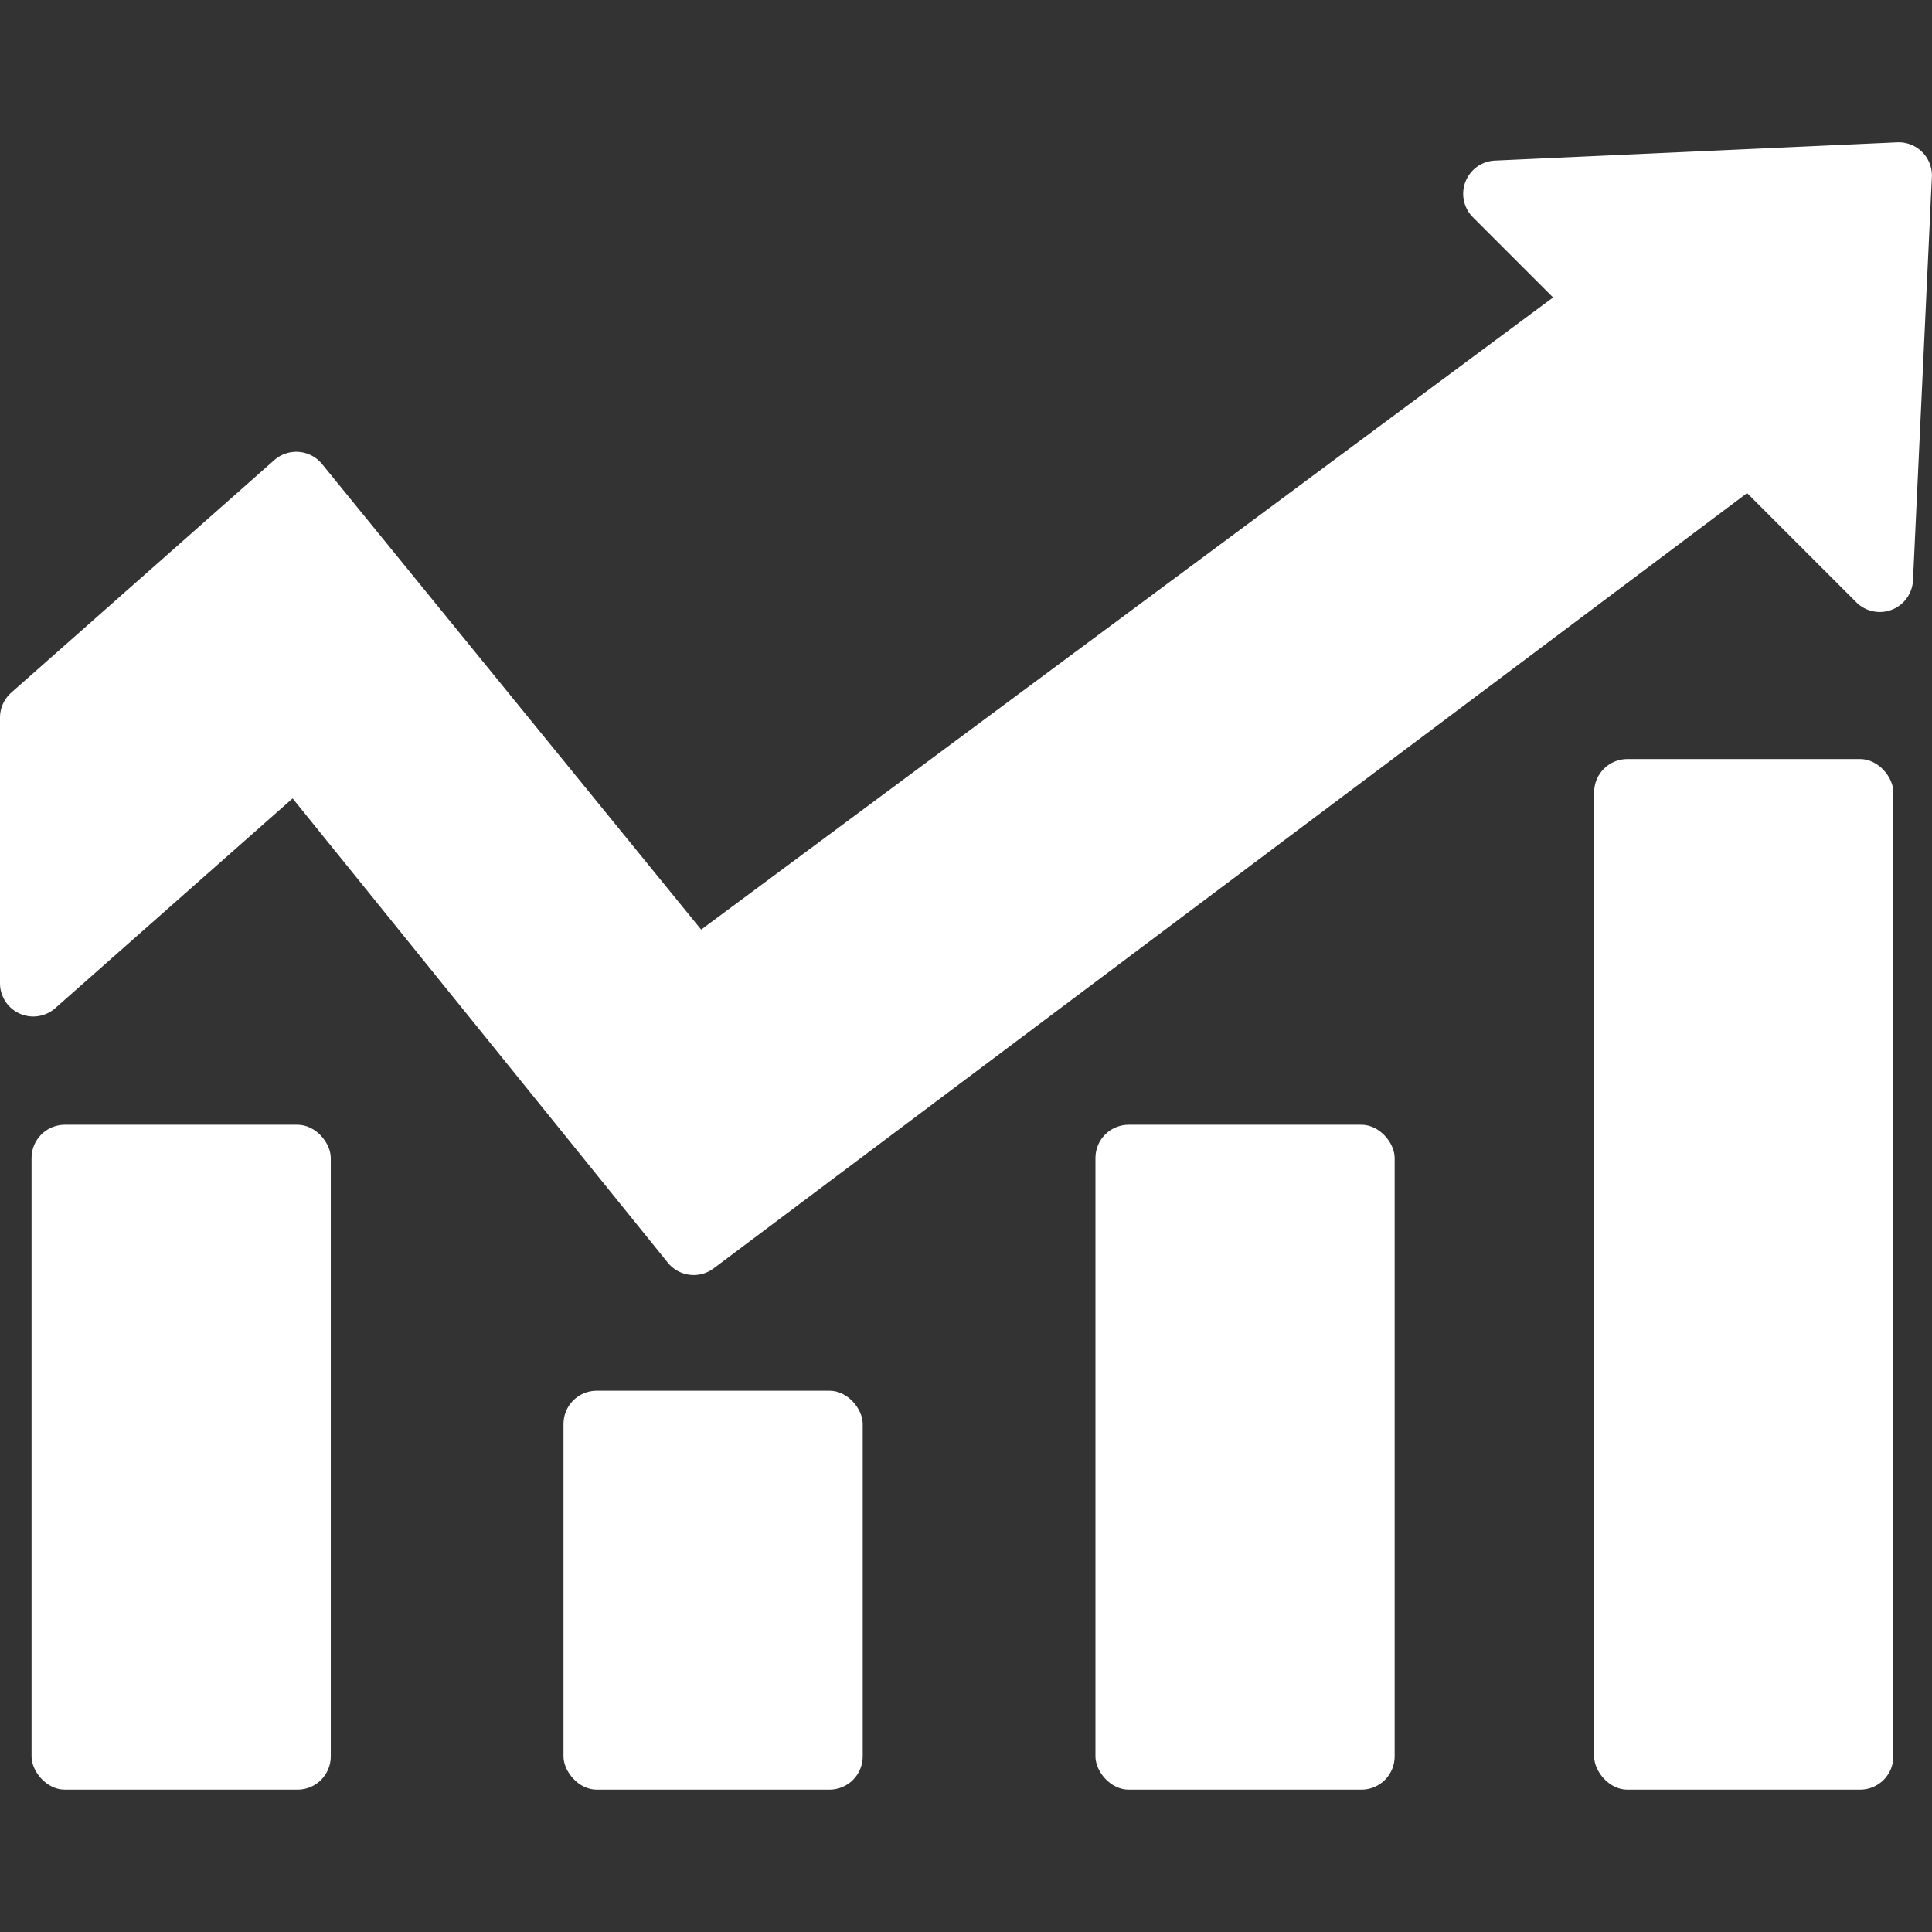 <svg xmlns="http://www.w3.org/2000/svg" xmlns:xlink="http://www.w3.org/1999/xlink" width="24" height="24" viewBox="0 0 24 24">
  <rect x="0" y="0" width="24" height="24" fill="#333333" stroke="none"/>
  <defs>
    <clipPath id="clip-path">
      <rect id="Rectangle_20106" data-name="Rectangle 20106" width="24" height="24" transform="translate(726 3367)" fill="#fff" stroke="#707070" stroke-width="1"/>
    </clipPath>
  </defs>
  <g id="Mask_Group_597" data-name="Mask Group 597" transform="translate(-726 -3367)" clip-path="url(#clip-path)">
    <g id="graph" transform="translate(724.74 3366.104)">
      <path id="Path_14452" data-name="Path 14452" d="M24.826,2.664l-5,.227a.413.413,0,0,0-.273.7l1,1L9.97,12.444,5.262,6.662a.413.413,0,0,0-.595-.05L1.4,9.5a.413.413,0,0,0-.14.31v3.3a.413.413,0,0,0,.686.31l2.949-2.606,4.663,5.77a.413.413,0,0,0,.57.066L22.963,7.021l1.355,1.355a.413.413,0,0,0,.706-.273l.235-5.022a.413.413,0,0,0-.434-.417Z" fill="#fff"/>
      <rect id="Rectangle_20107" data-name="Rectangle 20107" width="3.717" height="8.26" rx="0.413" transform="translate(1.652 14.868)" fill="#fff"/>
      <rect id="Rectangle_20108" data-name="Rectangle 20108" width="3.717" height="4.956" rx="0.413" transform="translate(8.26 18.172)" fill="#fff"/>
      <rect id="Rectangle_20109" data-name="Rectangle 20109" width="3.717" height="8.26" rx="0.413" transform="translate(14.868 14.868)" fill="#fff"/>
      <rect id="Rectangle_20110" data-name="Rectangle 20110" width="3.717" height="12.803" rx="0.413" transform="translate(21.063 10.325)" fill="#fff"/>
    </g>
  </g>
</svg>
